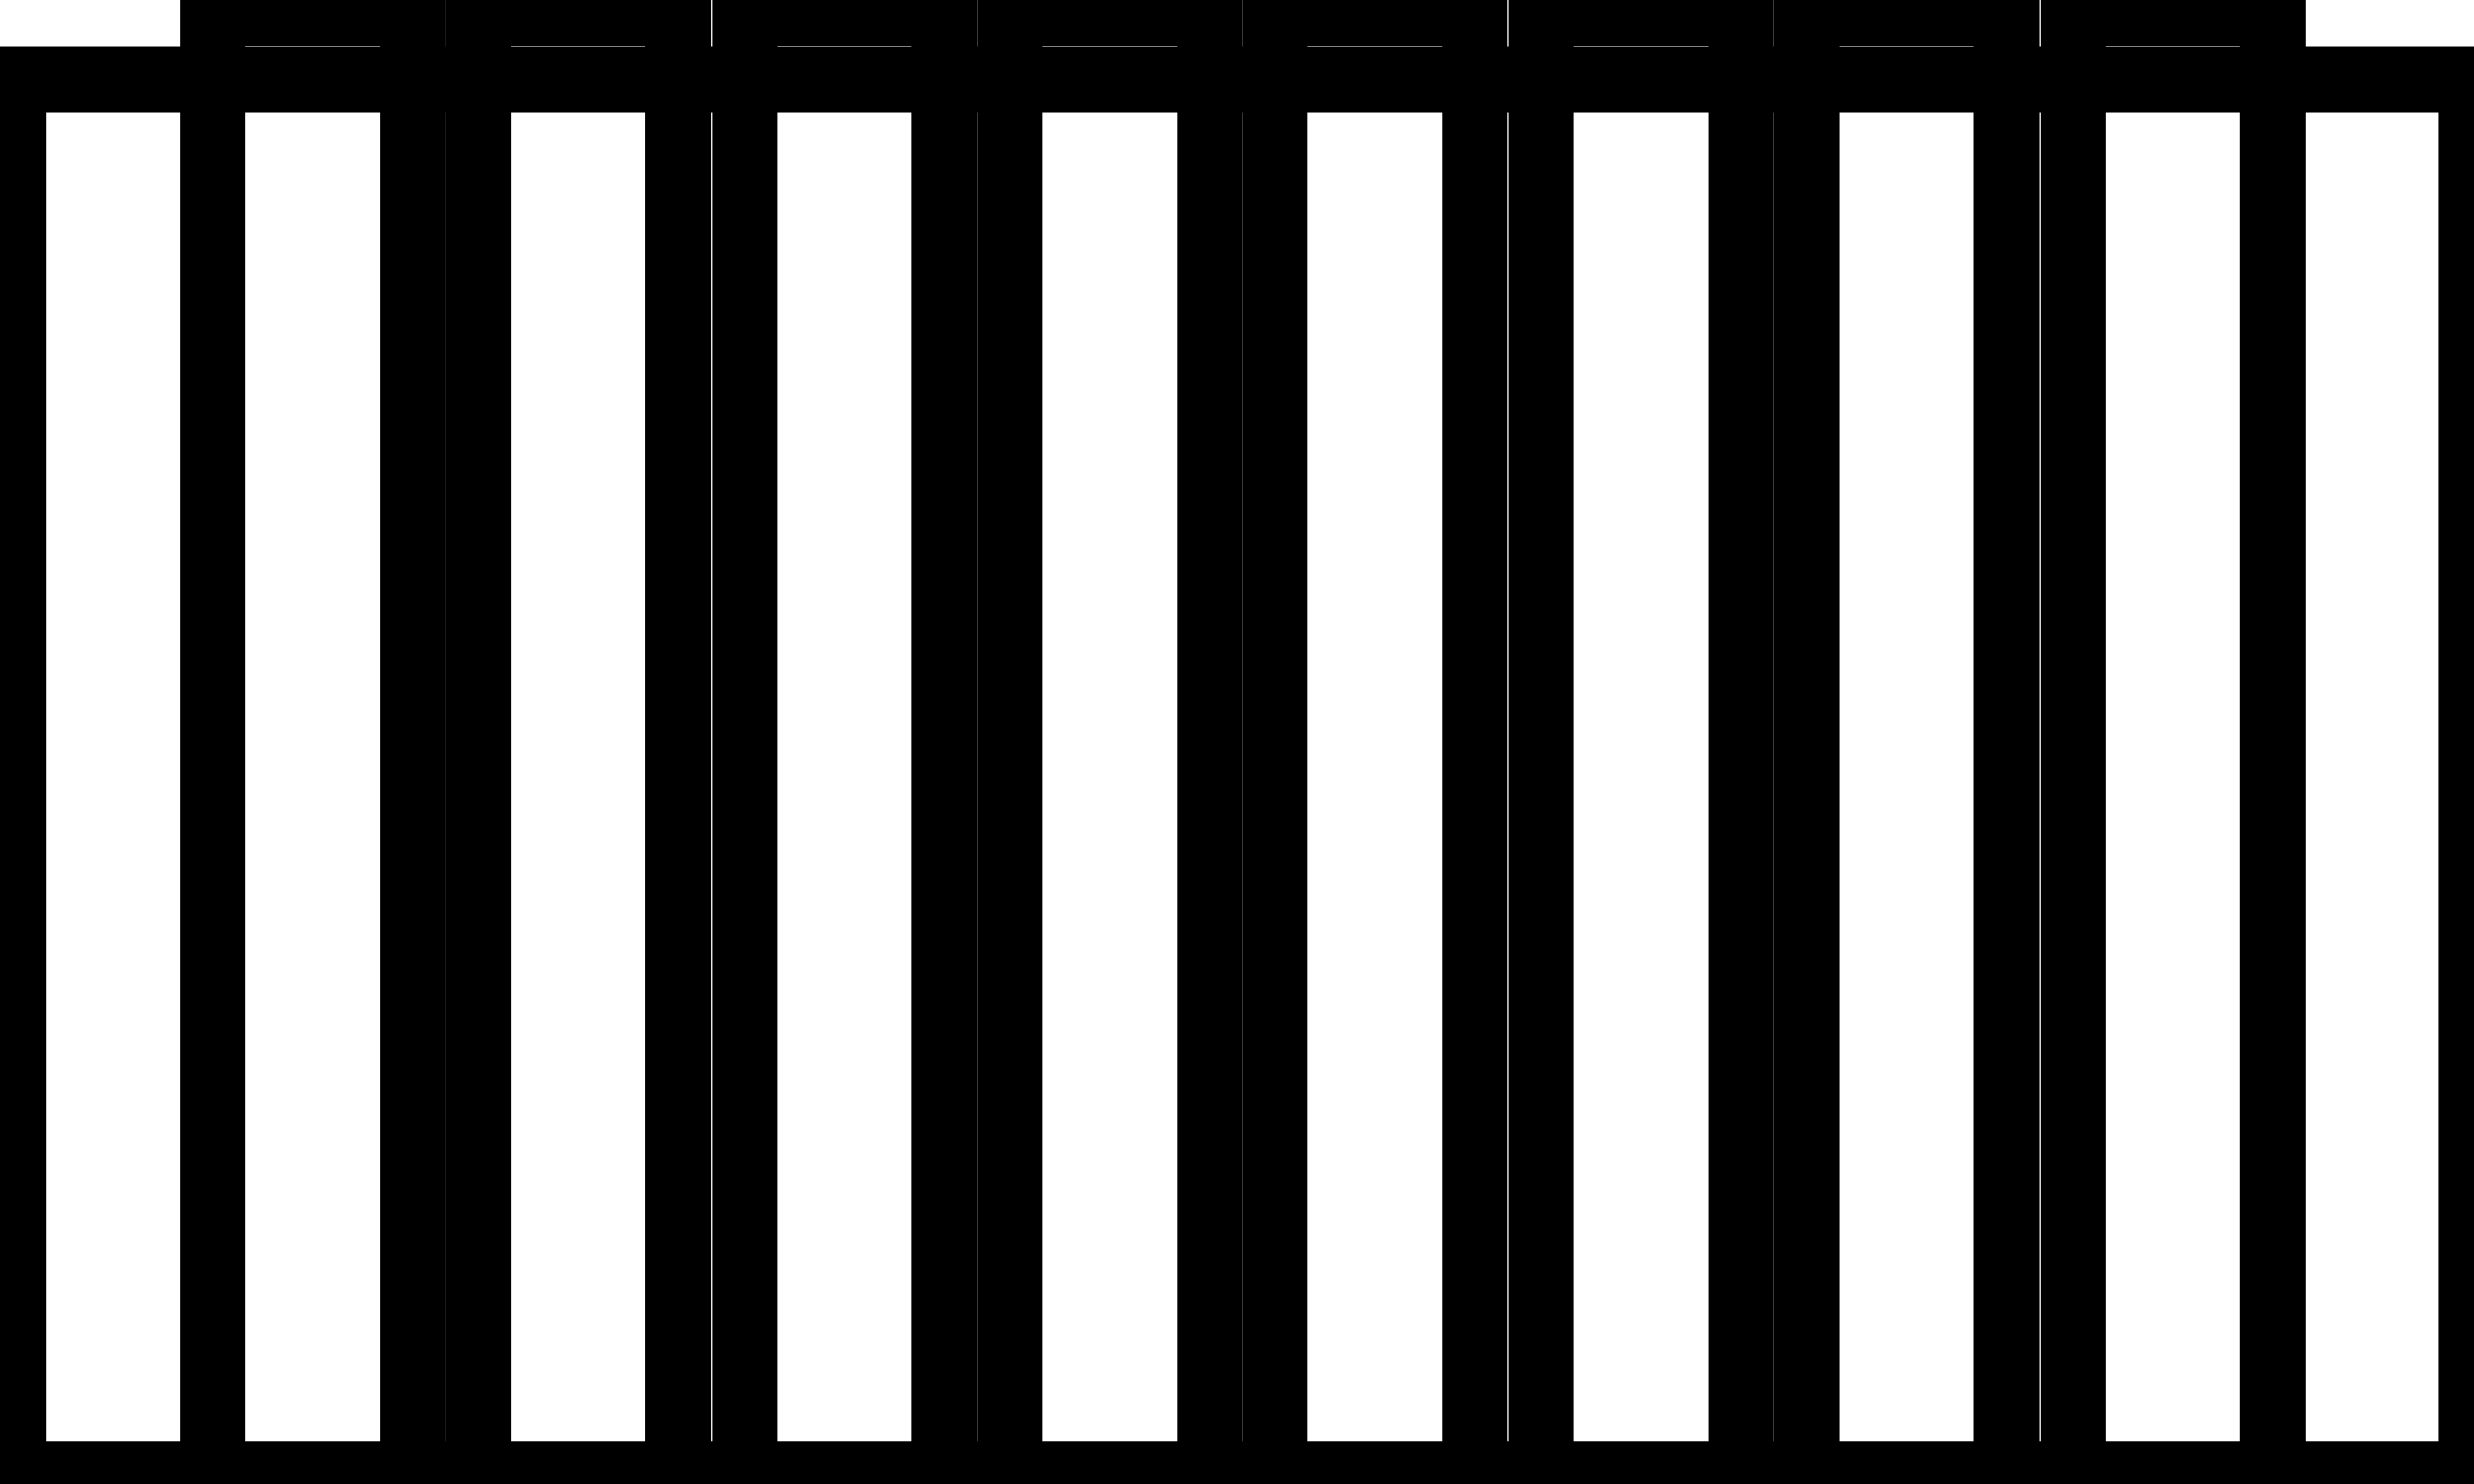 <svg data-v-9833e8b2="" version="1.1" xmlns="http://www.w3.org/2000/svg" xmlns:xlink="http://www.w3.org/1999/xlink" width="25" height="15"><g data-v-9833e8b2=""><path data-v-9833e8b2="" transform="scale(0.132)" fill="none" stroke="currentColor" paint-order="fill stroke markers" d="m1,6.1l188.2,0l0,106.8l-188.2,0l0,-106.8l0,0z" stroke-width="5" stroke-miterlimit="10" stroke-dasharray=""></path><path data-v-9833e8b2="" transform="scale(0.132)" fill="none" stroke="currentColor" paint-order="fill stroke markers" d="m16.3,1l15.3,0l0,117l-15.3,0l0,-117l0,0z" stroke-width="5" stroke-miterlimit="10" stroke-dasharray=""></path><path data-v-9833e8b2="" transform="scale(0.132)" fill="none" stroke="currentColor" paint-order="fill stroke markers" d="m36.6,1l15.3,0l0,117l-15.3,0l0,-117l0,0z" stroke-width="5" stroke-miterlimit="10" stroke-dasharray=""></path><path data-v-9833e8b2="" transform="scale(0.132)" fill="none" stroke="currentColor" paint-order="fill stroke markers" d="m57,1l15.3,0l0,117l-15.3,0l0,-117l0,0z" stroke-width="5" stroke-miterlimit="10" stroke-dasharray=""></path><path data-v-9833e8b2="" transform="scale(0.132)" fill="none" stroke="currentColor" paint-order="fill stroke markers" d="m77.3,1l15.3,0l0,117l-15.3,0l0,-117l0,0z" stroke-width="5" stroke-miterlimit="10" stroke-dasharray=""></path><path data-v-9833e8b2="" transform="scale(0.132)" fill="none" stroke="currentColor" paint-order="fill stroke markers" d="m97.6,1l15.3,0l0,117l-15.3,0l0,-117l0,0z" stroke-width="5" stroke-miterlimit="10" stroke-dasharray=""></path><path data-v-9833e8b2="" transform="scale(0.132)" fill="none" stroke="currentColor" paint-order="fill stroke markers" d="m118,1l15.3,0l0,117l-15.3,0l0,-117l0,0z" stroke-width="5" stroke-miterlimit="10" stroke-dasharray=""></path><path data-v-9833e8b2="" transform="scale(0.132)" fill="none" stroke="currentColor" paint-order="fill stroke markers" d="m138.3,1l15.3,0l0,117l-15.3,0l0,-117l0,0z" stroke-width="5" stroke-miterlimit="10" stroke-dasharray=""></path><path data-v-9833e8b2="" transform="scale(0.132)" fill="none" stroke="currentColor" paint-order="fill stroke markers" d="m158.7,1l15.3,0l0,117l-15.3,0l0,-117l0,0z" stroke-width="5" stroke-miterlimit="10" stroke-dasharray=""></path></g></svg>